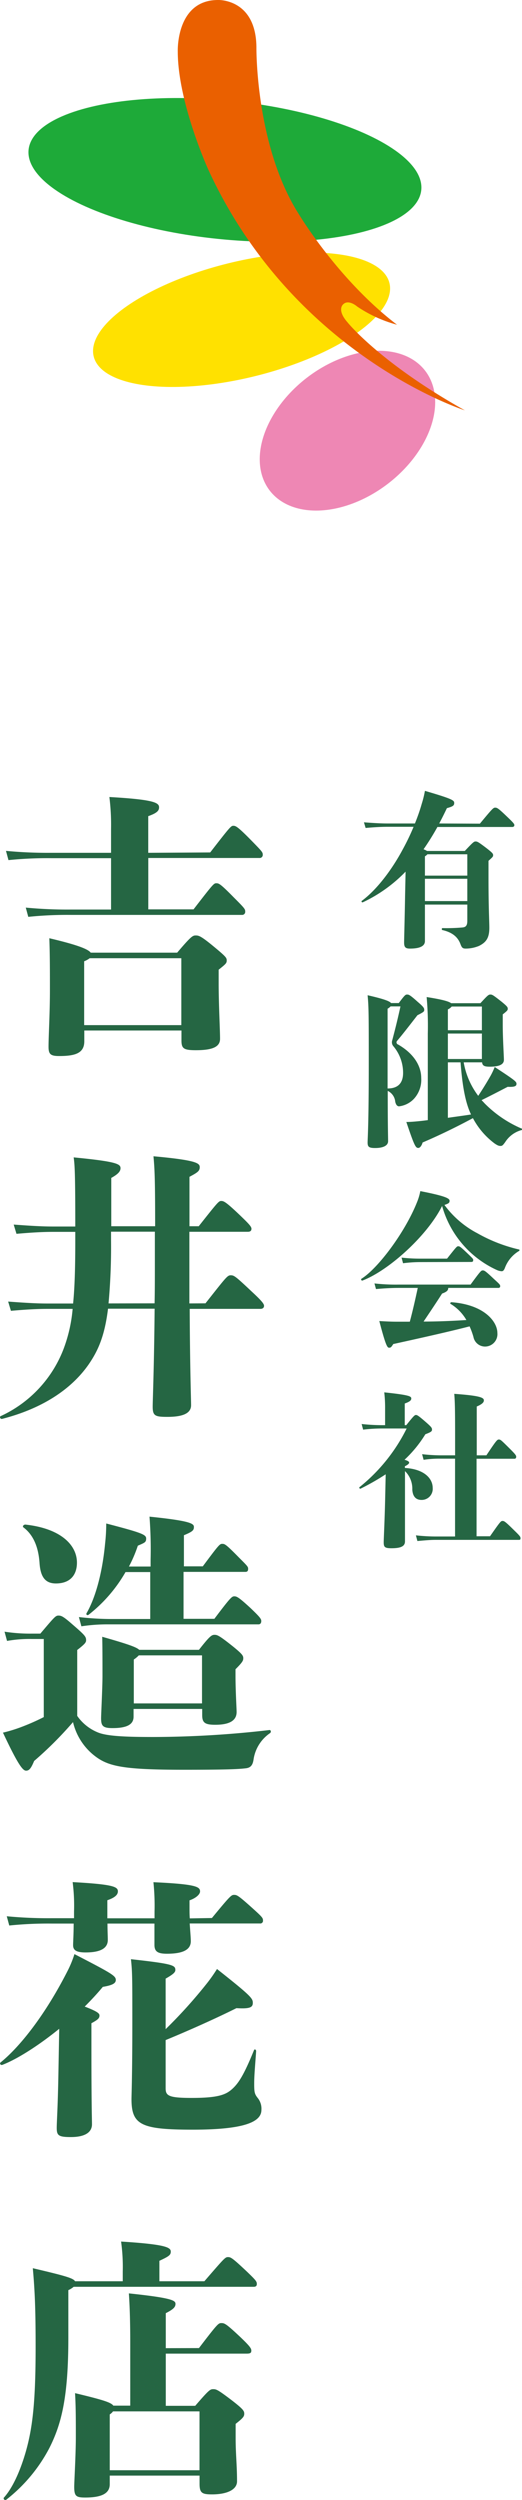 <svg xmlns="http://www.w3.org/2000/svg" viewBox="0 0 112.82 540.27"><defs><style>.cls-1{fill:#256643;}.cls-2{fill:#1eaa39;}.cls-3{fill:#ffe100;}.cls-4{fill:#ee87b4;}.cls-5{fill:#ea6000;}</style></defs><g id="レイヤー_2" data-name="レイヤー 2"><g id="レイヤー_4" data-name="レイヤー 4"><path class="cls-1" d="M103.72,178c2.77-3.35,2.91-3.46,3.31-3.46s.65.11,2.52,1.91c1.44,1.37,1.62,1.62,1.62,1.87s-.18.4-.47.4H94.54a53.87,53.87,0,0,1-3,4.82,3.49,3.49,0,0,1,.75.36h8.17c1.87-2,2-2.05,2.34-2.05s.54.07,2.2,1.33c1.4,1.08,1.58,1.3,1.58,1.62s-.07.4-1,1.23v3.67c0,6.55.18,9.36.18,10.8,0,2.16-.65,3.13-2.23,3.92a7.59,7.59,0,0,1-2.85.58c-.64,0-.86-.15-1.15-.94-.47-1.26-1.4-2.48-3.89-3.06-.21,0-.21-.43,0-.43a39,39,0,0,0,4.36-.14c.72-.08,1-.47,1-1.44v-3.5H91.84v7.89c0,1-.94,1.62-3.24,1.62-1,0-1.26-.33-1.26-1.33,0-.65.14-5.73.21-10.08l.11-5.22A31.44,31.44,0,0,1,78.41,195c-.18.07-.39-.18-.21-.32,3.31-2.45,6.55-6.84,8.78-11a50.17,50.17,0,0,0,2.41-5H83.74c-1.26,0-2.66.07-4.72.25l-.36-1.22c2.38.18,3.82.25,5.08.25h5.94c.5-1.26,1-2.59,1.47-4.25a21.92,21.92,0,0,0,.69-2.8c6,1.76,6.33,2.05,6.33,2.62s-.29.76-1.58,1.12c-.58,1.22-1.12,2.3-1.66,3.31Zm-11.34,6.62a2.45,2.45,0,0,1-.54.44v4.17H101v-4.61ZM101,194.73v-4.82H91.84v4.82Z"/><path class="cls-1" d="M86.19,216.77c1.33-1.8,1.47-1.84,1.8-1.84s.54,0,2.3,1.59c1.3,1.11,1.4,1.36,1.4,1.72s-.1.47-1.47,1.16c-1.87,2.41-3.21,4.14-4.36,5.5a.49.49,0,0,0,.18.83c3.21,1.84,5,4.46,5,7.24a6.08,6.08,0,0,1-1.58,4.5,5.29,5.29,0,0,1-3.21,1.62c-.39,0-.68-.33-.83-1a2.88,2.88,0,0,0-1.62-2.34c0,8,.08,9.9.08,10.87s-1.08,1.48-2.81,1.48c-1.37,0-1.62-.29-1.62-1.19s.25-3.71.25-17c0-10.26,0-12.28-.25-14.83,3.6.82,4.75,1.29,5.07,1.69Zm-2.42,18.46c2.24,0,3.35-1.15,3.35-3.38a8.93,8.93,0,0,0-2.05-5.69,1.32,1.32,0,0,1-.29-1.36c.58-2.2,1.12-4.32,1.77-7.31H84.42a2.75,2.75,0,0,1-.65.5Zm16.45-5.65a16.74,16.74,0,0,0,3.14,7.24c.93-1.41,1.83-2.85,2.7-4.39a16.28,16.28,0,0,0,.86-1.84c4.46,2.92,4.71,3.17,4.71,3.64s-.35.72-1.9.64c-2.16,1.12-3.75,1.95-5.65,2.88.25.26.46.47.68.72a25.1,25.1,0,0,0,7.92,5.4.18.18,0,0,1,0,.36,6.09,6.09,0,0,0-3.49,2.59c-.5.69-.65.83-1,.83s-.61-.07-1.3-.54a16.42,16.42,0,0,1-4.68-5.47c-3.88,2.09-7.66,3.89-10.87,5.26-.18.64-.54,1.18-.93,1.18-.58,0-.83-.39-2.59-5.61.79,0,1.62-.07,2.37-.14s1.44-.15,2.27-.26V223.36a69.33,69.33,0,0,0-.25-7.89c3.42.54,4.79.94,5.29,1.33h6.33c1.62-1.76,1.77-1.87,2.16-1.87s.54.07,2.42,1.55c1.22,1,1.33,1.19,1.33,1.51s-.07.43-1.08,1.23v2.37c0,2.7.25,6.7.25,7.45,0,1-1,1.48-3.06,1.48-1.12,0-1.58-.18-1.66-.94Zm-2.59-12.06a2.28,2.28,0,0,1-.83.62v4.5h7.35v-5.12Zm-.83,5.84v5.5h7.35v-5.5Zm0,18.21c1.7-.25,3.42-.47,5-.72-1.08-2.27-1.83-5.54-2.26-11.27H96.8Z"/><path class="cls-1" d="M112.14,270.37a7.15,7.15,0,0,0-3,3.6c-.22.58-.43.76-.72.76a3,3,0,0,1-1-.25,21.61,21.61,0,0,1-11.87-13.86c-3.24,6.51-11.63,14-17.21,16.12-.22.08-.4-.29-.22-.39,3.57-2.23,9.4-10,12-16.52a12.19,12.19,0,0,0,.72-2.42c5.54,1.08,6.33,1.59,6.33,2.09s-.29.61-1.11.9a20.68,20.68,0,0,0,7.12,6.12,33.5,33.5,0,0,0,8.93,3.49C112.36,270.05,112.32,270.26,112.14,270.37Zm-10.44,7.24c2.2-3,2.3-3.06,2.63-3.06s.47,0,2.37,1.8c1.3,1.19,1.41,1.29,1.41,1.62a.36.36,0,0,1-.4.36H96.88c0,.5-.25.83-1.33,1.22-1.34,2.09-2.67,4.07-4,6.05,3.24,0,6.41-.15,9.25-.33a9.82,9.82,0,0,0-3.42-3.49c-.17-.11,0-.36.19-.36,7,.51,9.93,4.14,9.93,6.66a2.68,2.68,0,0,1-2.81,2.92,2.56,2.56,0,0,1-2.37-2.09,16.55,16.55,0,0,0-.83-2.27c-3.85,1-9.43,2.27-16.49,3.82-.43.68-.54.79-.9.79s-.68-.22-2.12-5.76c1.19.07,2.55.14,3.71.14h2.88c.61-2.26,1.18-4.78,1.72-7.3H86.19c-1.3,0-3,.07-4.93.25l-.33-1.22a41,41,0,0,0,5.26.25ZM91,272.75a29,29,0,0,0-3.89.25l-.32-1.22A34.84,34.84,0,0,0,91,272h5.62c2.05-2.59,2.12-2.67,2.41-2.67s.39,0,1.87,1.41,1.37,1.33,1.37,1.62-.18.36-.44.36Z"/><path class="cls-1" d="M87.52,317.24c4,.22,6,2.16,6,4.32a2.39,2.39,0,0,1-2.41,2.59c-1.23,0-1.91-.75-2-2.23a5.33,5.33,0,0,0-1.58-4v2.7c0,4.82,0,9.79,0,12.49,0,1-.79,1.48-2.91,1.48-1.48,0-1.69-.26-1.69-1.3,0-.72.21-4.61.32-9.68l.11-5a52,52,0,0,1-5.4,3.09c-.18.11-.43-.18-.25-.32a37.71,37.71,0,0,0,10.18-12.67H82.8a33.71,33.71,0,0,0-4.32.25l-.32-1.22a41.21,41.21,0,0,0,4.64.25h.43v-3.49a29.12,29.12,0,0,0-.18-3.6c5.51.58,5.84.86,5.84,1.33,0,.32-.18.65-1.41,1.08v4.68h.33c1.62-2.05,1.83-2.2,2.08-2.2s.47.08,2,1.41c1.37,1.19,1.48,1.37,1.48,1.76s-.26.54-1.44,1a26.15,26.15,0,0,1-4.5,5.51c.79.22,1,.43,1,.61s-.18.43-.93.8ZM105.91,332c2.23-3.2,2.34-3.31,2.7-3.31s.58.11,2.49,2c1.22,1.19,1.4,1.4,1.4,1.73s-.11.36-.4.36H94.21c-1.08,0-1.94.07-4,.25l-.32-1.23a39.22,39.22,0,0,0,4.35.25h4.11V315.23H95.19a22.11,22.11,0,0,0-3.64.25l-.32-1.22a36.68,36.68,0,0,0,4,.25h3.13v-2.67c0-5.72,0-8.56-.18-10.62,5.65.4,6.4.83,6.4,1.41,0,.39-.28.79-1.54,1.33v10.55h2.08c2.16-3.24,2.34-3.42,2.7-3.42s.51.14,2.38,2c1.15,1.15,1.37,1.44,1.37,1.72s-.15.44-.36.44H103V332Z"/><path class="cls-1" d="M45.43,184.22c4.32-5.58,4.5-5.76,5-5.76s.9.12,3.9,3.18c2.28,2.34,2.46,2.52,2.46,3.06a.66.66,0,0,1-.72.72H32.05v11.1h9.78c4.26-5.52,4.38-5.64,4.92-5.64s.84.06,3.78,3.06C52.87,196.28,53,196.46,53,197a.66.66,0,0,1-.72.72h-37a82.58,82.58,0,0,0-9.17.42l-.54-2a94.2,94.2,0,0,0,9.71.42H24v-11.1h-13a82.58,82.58,0,0,0-9.17.42l-.54-2a94.31,94.31,0,0,0,9.71.42H24v-5.16a48.32,48.32,0,0,0-.36-6.9c9.48.54,10.74,1.2,10.74,2.22,0,.66-.3,1.2-2.34,1.92v7.92Zm-7.14,21.66c3-3.54,3.36-3.72,4-3.72s1.08.06,3.84,2.34S49,207,49,207.56s-.12.72-1.74,2v2.88c0,4.74.3,10,.3,12.06,0,1.68-1.5,2.46-5.22,2.46-2.64,0-3.12-.36-3.12-2.1v-2.16h-21v2.34c0,2.64-2.1,3.18-5.45,3.18-1.86,0-2.28-.42-2.28-2,0-2.28.3-7.2.3-12.24,0-3.9,0-7.8-.13-11.22,6.37,1.5,8.41,2.4,8.95,3.12Zm.9,15.66V207.08H19.39a4.81,4.81,0,0,1-1.2.66v13.8Z"/><path class="cls-1" d="M44.41,281.66c4.5-5.7,4.74-6.06,5.46-6.06s1,.18,4.56,3.54c2.16,2,2.64,2.64,2.64,3.06s-.3.66-.78.66H41c.06,13,.3,19.56.3,20.82,0,1.74-1.74,2.52-5.1,2.52C33.55,306.2,33,306,33,304c0-1.38.3-8.28.42-21.18H23.35c-.72,5.82-2.09,9-4.2,12.06-3.77,5.4-10.07,9.54-18.71,11.76-.36.06-.6-.42-.3-.6A26.33,26.33,0,0,0,13.7,291.62a32.37,32.37,0,0,0,2-8.76H10.22c-2.1,0-4.44.12-7.86.42l-.6-2c4,.3,6.36.42,8.46.42H15.8c.36-3.6.47-8,.47-13.74v-1.74H11.42c-2.1,0-4.44.12-7.86.42l-.6-2c4,.3,6.36.42,8.46.42h4.85c0-11.34-.11-13.32-.35-14.94,9.35.9,10.13,1.44,10.13,2.34,0,.72-.6,1.32-2,2.1V265h9.48c0-10.68-.12-12.42-.36-15.12,9.3.84,10,1.5,10,2.34s-.42,1.14-2.22,2.1V265h2c4.08-5.16,4.32-5.46,4.86-5.46s1,.18,3.9,2.94c2,1.92,2.64,2.58,2.64,3.06s-.3.66-.78.66H40.93v15.48Zm-11,0c.06-2.7.06-5.64.06-8.88v-6.6H24V268a134.73,134.73,0,0,1-.54,13.68Z"/><path class="cls-1" d="M16.69,370.82a10,10,0,0,0,4.69,3.66c2,.72,5.75.9,11.81.9a220.58,220.58,0,0,0,25-1.5c.36-.06.48.42.18.66a8.37,8.37,0,0,0-3.54,5.52c-.18,1.38-.6,2-1.86,2.1-1.56.18-4.26.3-13.2.3-13.68,0-16.62-.78-19.68-3.3a13,13,0,0,1-4.31-7,79.25,79.25,0,0,1-8.4,8.4c-.67,1.62-1.08,2.1-1.74,2.1s-1.62-1-5-8.22a31.75,31.75,0,0,0,3.6-1.08,47.67,47.67,0,0,0,5.22-2.28V354.2H6.86a27.42,27.42,0,0,0-5.34.42l-.54-2a36,36,0,0,0,5.88.42H8.72c3-3.54,3.29-3.9,3.9-3.9s1,.12,3.05,1.92c2.71,2.34,2.94,2.64,2.94,3.42,0,.48-.3.84-1.92,2.1ZM5.54,329.48c7.55.84,11.09,4.38,11.09,8.22,0,2.64-1.43,4.5-4.55,4.5-2.41,0-3.36-1.56-3.54-4.5-.18-2.4-.84-5.64-3.48-7.62C4.76,329.84,5.17,329.42,5.54,329.48Zm26.93,10.26H27.13a31.69,31.69,0,0,1-8,9.24c-.29.18-.59-.06-.42-.36,1.75-3,3.36-8.22,4-15a39.37,39.37,0,0,0,.25-4.38c7.67,2,8.63,2.4,8.63,3.24s-.3.9-1.8,1.56a29,29,0,0,1-1.92,4.5h4.68V337a92,92,0,0,0-.24-9.24c8.82.9,9.6,1.5,9.6,2.22s-.24,1-2.16,1.8v6.72h4.08c3.48-4.68,3.66-4.86,4.2-4.86s.78.06,3.6,2.94c1.86,1.86,2,2,2,2.46s-.18.66-.6.66H39.67v10.14h6.66c3.48-4.62,3.78-4.86,4.32-4.86s1,.24,3.48,2.52c2,1.92,2.34,2.34,2.34,2.82s-.24.72-.6.72H23.65a37.73,37.73,0,0,0-6.06.42l-.54-2a61.47,61.47,0,0,0,6.6.42h8.82ZM43,356.54c2.34-3,2.76-3.24,3.36-3.24s1,.12,4,2.52c2,1.62,2.22,2,2.22,2.52s-.12.84-1.68,2.4v1.38c0,3.24.24,7.14.24,7.86,0,1.68-1.26,2.76-4.62,2.76-2.28,0-2.82-.48-2.82-2.1v-1.32H28.87V371c0,1.68-1.44,2.46-4.56,2.46-2.16,0-2.46-.54-2.46-2.16,0-.78.3-6.72.3-9.06,0-2.7,0-6.54-.06-8.52,5.46,1.56,7.38,2.22,8,2.82Zm.66,11.58V357.74H30a6.44,6.44,0,0,1-1.08.9v9.48Z"/><path class="cls-1" d="M12.8,438.44C8.42,442,3.74,445,.5,446.24c-.36.12-.66-.3-.36-.54,4.14-3.36,9.6-10.2,14.45-19.74a23.21,23.21,0,0,0,1.5-3.66c8,4.14,8.94,4.68,8.94,5.58,0,.72-.66,1.14-2.81,1.5-1.09,1.32-2.41,2.76-3.91,4.26,2.82,1.08,3.19,1.5,3.19,1.92,0,.6-.31.9-1.74,1.68v5.46c0,12.42.12,15.24.12,16.38,0,1.62-1.33,2.76-4.57,2.76-2.69,0-3.05-.36-3.05-2,0-1.2.24-4.56.36-11.58Zm33-23.94c4-4.86,4.2-5,4.8-5s.9.12,3.84,2.76c2.22,2,2.4,2.22,2.4,2.76a.58.58,0,0,1-.66.66H41c.12,1.8.24,3.06.24,3.84,0,1.92-1.86,2.7-5.16,2.7-2,0-2.7-.48-2.7-1.92V415.7H23.23c0,1.56.07,2.76.07,3.54,0,1.92-1.8,2.7-4.8,2.7-2,0-2.7-.48-2.7-1.56,0-.72.12-2.46.12-4.68H11.17a82.58,82.58,0,0,0-9.17.42l-.54-2a94.31,94.31,0,0,0,9.71.42H16v-1.44a39.91,39.91,0,0,0-.3-6.36c8.76.48,9.78,1,9.78,2,0,.78-.72,1.38-2.28,1.92v3.9h10.2v-1.44a49.31,49.31,0,0,0-.24-6.36c9.3.42,10.08,1,10.08,2,0,.54-.72,1.38-2.28,1.92v1.5c0,.9,0,1.68.06,2.4Zm-10,36.78c0,1.62.6,2.1,5.64,2.1,5.82,0,7.44-.72,8.82-2s2.52-3.12,4.62-8.28c.12-.36.48-.18.48.18-.24,3.42-.42,5.22-.42,7s.06,2.22.72,3.06a3.69,3.69,0,0,1,.84,2.64c0,2.52-3.48,4.26-14.82,4.26-11.16,0-13.26-1-13.26-6.6,0-.9.18-5.1.18-16.8,0-9.24,0-10.74-.3-13.44,9.12,1,9.6,1.32,9.6,2.34,0,.54-.6,1-2.1,1.86v10.92a105.42,105.42,0,0,0,9-10c.78-1,1.38-1.86,2.1-3,7.44,5.88,7.74,6.36,7.74,7.32s-.6,1.32-3.54,1.14c-4.68,2.34-10.68,5-15.3,6.9Z"/><path class="cls-1" d="M44.17,493c4.32-5,4.5-5.22,5.1-5.22s.9.12,4.08,3.12c2,1.92,2.16,2.16,2.16,2.7,0,.36-.18.6-.66.6H15.92a4.78,4.78,0,0,1-1.15.72v10.44c0,12.9-1.55,18.66-4.14,23.76a34.31,34.31,0,0,1-9.29,11.1c-.3.24-.72-.24-.48-.48,1.62-1.8,3.36-5.16,4.74-10,1.44-5.1,2.1-10.68,2.1-22.56,0-8.22-.18-12.24-.61-17,7.15,1.68,8.76,2.16,9.13,2.82H26.53v-2.1a40.22,40.22,0,0,0-.36-6.48c9.6.6,10.74,1.26,10.74,2.16,0,.72-.3,1-2.46,2V493ZM43,507.44c4.08-5.34,4.2-5.4,4.86-5.4s1,.12,4,2.94c2.1,2,2.46,2.52,2.46,3s-.18.66-1,.66H35.83v11.28h6.36c3-3.48,3.24-3.6,3.9-3.6s1,.12,4,2.4c2.4,1.86,2.7,2.28,2.7,2.88s-.18.9-1.86,2.22v3.12c0,3.36.3,5.82.3,9.3,0,1.8-2.16,2.82-5.4,2.82-2.16,0-2.7-.3-2.7-2.28V535H23.72v1.86c0,1.86-1.5,2.88-5.29,2.88-2,0-2.39-.3-2.39-2.34,0-1,.35-7,.35-10.68,0-4.08,0-6.6-.17-9.54,6,1.44,7.79,2,8.27,2.7h3.66V506.18c0-4.5-.12-8-.3-10.56,9.54,1,10.08,1.56,10.08,2.28s-.54,1.2-2.1,2v7.56Zm.12,26.4V521.12H24.43a2.73,2.73,0,0,1-.71.66v12.06Z"/><ellipse class="cls-2" cx="48.62" cy="36.71" rx="14.99" ry="42.66" transform="translate(7.14 81.34) rotate(-84.15)"/><ellipse class="cls-3" cx="52.21" cy="69.11" rx="32.93" ry="12.53" transform="translate(-15.13 14.63) rotate(-13.96)"/><ellipse class="cls-4" cx="75.1" cy="93.07" rx="21.21" ry="14.42" transform="translate(-41.22 65.28) rotate(-37.66)"/><path class="cls-5" d="M100.47,88.68s-37-11.82-55.44-52c0,0-6.61-14.52-6.61-25.57C38.42,11.14,38,0,47.13,0c0,0,8.2-.33,8.29,10.22,0,0-.25,21.44,9.29,36.26,0,0,8.46,14.07,21.1,23.7a28.68,28.68,0,0,1-8.62-3.94s-1.9-1.68-3.07-.42c0,0-1.37,1.17,1,3.85C75.1,69.67,82.21,78.47,100.47,88.68Z"/></g></g></svg>